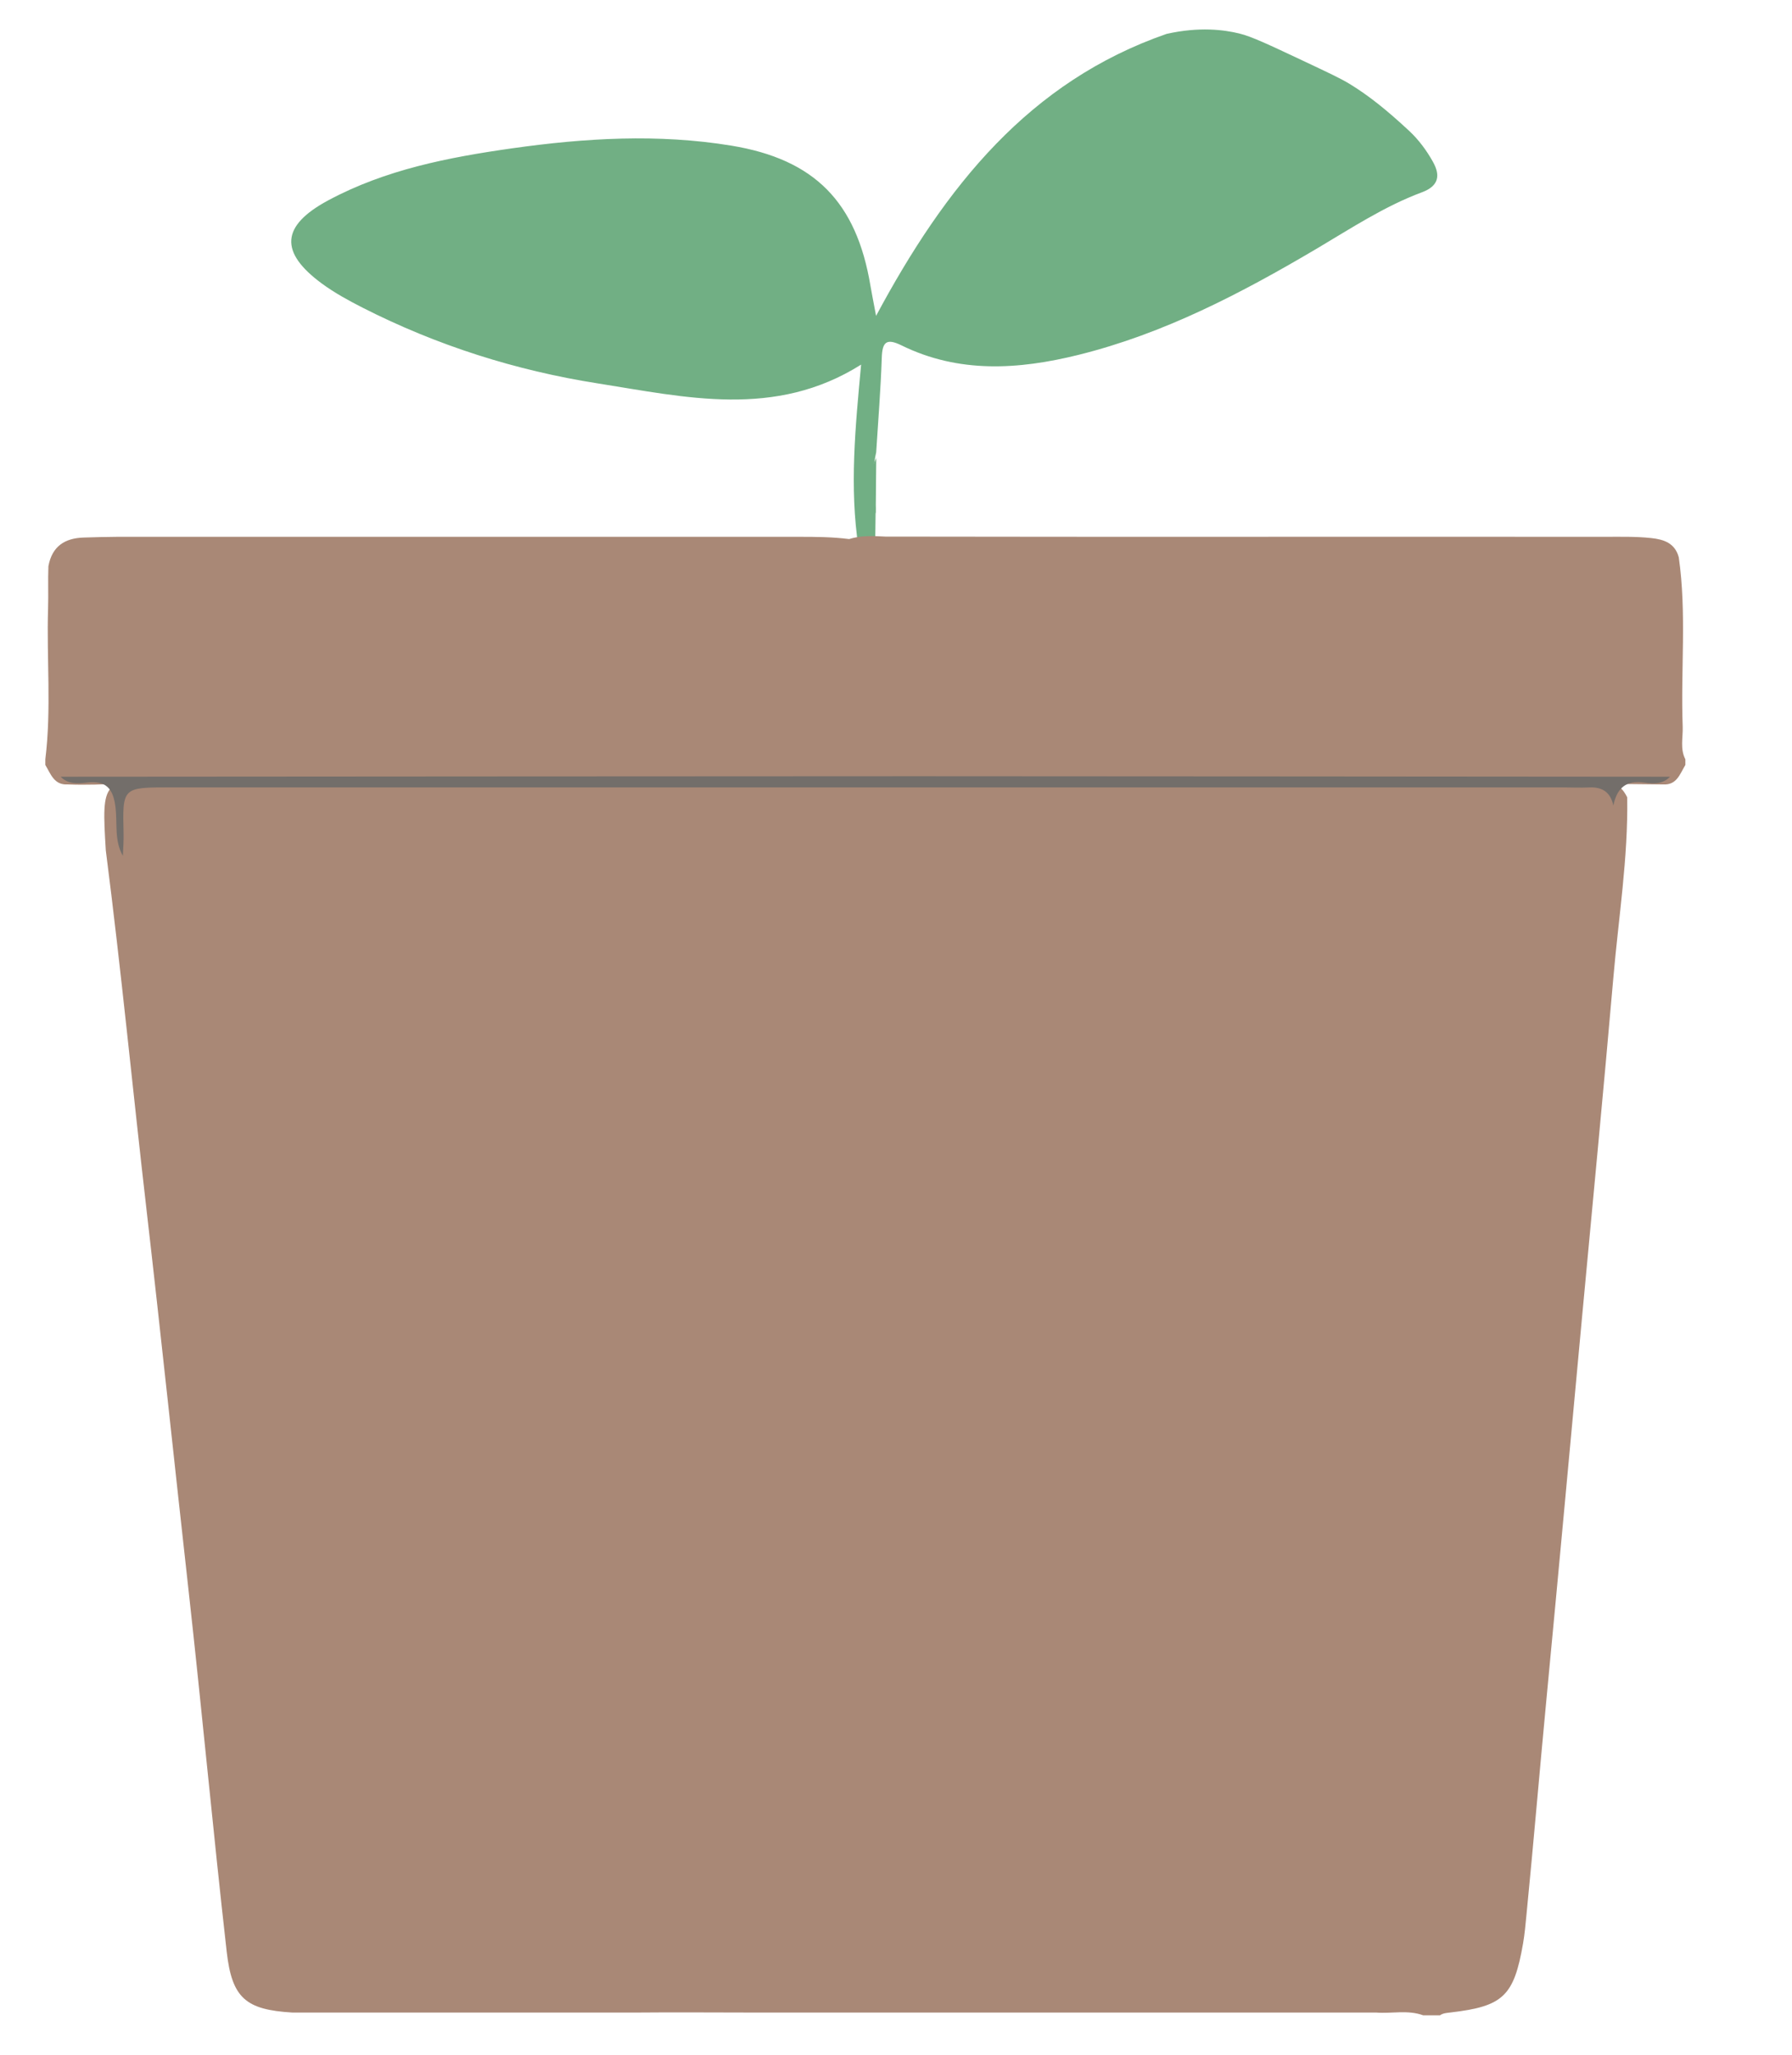 <?xml version="1.0" encoding="utf-8"?>
<!-- Generator: Adobe Illustrator 24.0.1, SVG Export Plug-In . SVG Version: 6.00 Build 0)  -->
<svg version="1.1" id="圖層_1" xmlns="http://www.w3.org/2000/svg" xmlns:xlink="http://www.w3.org/1999/xlink" x="0px" y="0px"
	 viewBox="0 0 321 368" style="enable-background:new 0 0 321 368;" xml:space="preserve">
<style type="text/css">
	.st0{fill:#71AF84;}
	.st1{fill:#A98876;}
	.st2{fill:#736E6A;}
</style>
<path class="st0" d="M222,6c2.19,0.53,5.25,1.98,11.37,4.86c4.49,2.12,6.75,3.16,8.49,4.23c3.27,2.01,6.48,4.54,10.61,8.39
	c1.67,1.56,3.11,3.51,4.22,5.51c1.27,2.29,1.18,4.27-1.97,5.44c-6.73,2.5-12.72,6.47-18.88,10.11
	c-13.49,7.97-27.33,15.21-42.67,19.01c-10.71,2.65-21.4,3.35-31.7-1.71c-2.73-1.34-3.43-0.55-3.52,2.25
	c-0.19,5.65-0.65,11.28-1,16.92c-0.76,3.32-0.62,6.64-0.09,9.96c-0.03,2.12-0.06,4.23-0.09,6.35c-0.85,0.82-1.76,1.4-2.98,0.75
	c-1.65-10.79-0.58-21.57,0.46-32.78c-15.41,9.72-31.49,5.83-47.21,3.36c-14.64-2.3-28.8-6.79-42.1-13.56
	c-2.51-1.28-5.02-2.65-7.28-4.31c-7.64-5.62-7.35-10.34,1.13-14.9c10.26-5.51,21.52-7.7,32.94-9.32
	c13.09-1.85,26.17-2.63,39.28-0.48c14.91,2.45,22.41,10.1,24.91,25.08c0.21,1.25,0.47,2.5,1.01,5.4
	c12.46-23.25,27.47-41.96,52.03-50.49C214.84,4.75,219.25,5.33,222,6z"/>
<path class="st1" d="M257.94,360.89c-1,0-2,0-3,0c-2.77-1.02-5.65-0.27-8.47-0.5c-3.58,0-7.16,0-10.74,0c-4.68,0-9.36,0-14.04,0
	c-16.81,0-33.63,0-50.44,0c-6.36,0-12.71,0-19.07,0c-6.21,0-12.42,0-18.63,0c-6.28,0-12.56-0.06-18.85,0c-5.54,0-11.08,0-16.62,0
	c-4.99,0-9.98,0-14.97,0c-5.31,0-10.62,0-15.92,0c-4.95,0-9.9,0-14.86,0c-8.29-0.5-10.78-2.57-11.72-10.89
	c-2.45-21.63-4.45-43.31-6.86-64.94c-2.53-22.63-4.89-45.27-7.5-67.89c-2.48-21.46-4.54-42.97-7.3-64.41
	c-0.76-12.68-0.7-12.75,11.68-12.75c84.05,0,168.1,0,252.15,0.01c3.29,0,6.83-0.58,8.7,3.26c0.18,10.83-1.55,21.54-2.48,32.29
	c-1.77,20.39-3.75,40.76-5.64,61.13c-2.09,22.53-4.15,45.06-6.3,67.59c-1.25,13.08-2.35,26.18-3.64,39.26
	c-0.16,1.66-0.31,3.31-0.59,4.95c-1.64,9.44-3.54,11.28-12.99,12.38C259.15,360.46,258.5,360.49,257.94,360.89z"/>
<path class="st1" d="M8.12,136.98c0-0.34,0-0.67,0-1.01c1.11-8.99,0.21-18.02,0.49-27.03c0.08-2.51-0.04-5.03,0.06-7.54
	c0.65-3.56,2.92-5.04,6.34-5.14C17,96.2,19,96.14,20.99,96.13c40.72-0.01,81.44-0.01,122.16,0c2.99,0,5.98,0.02,8.95,0.4
	c2.12-0.66,4.29-0.56,6.47-0.44c42.91,0.08,85.82,0,128.73,0.04c2.83,0,5.66-0.08,8.47,0.22c2.26,0.24,4.26,0.89,4.95,3.45
	c1.44,10.07,0.32,20.21,0.7,30.31c0.07,1.96-0.5,3.98,0.48,5.86c0,0.34,0,0.67,0,1.01c-0.97,1.59-1.53,3.65-4,3.49
	c-88.78-1.05-177.56-0.16-266.34-0.51c-6.49-0.03-12.94,0.78-19.42,0.51C9.68,140.62,9.09,138.59,8.12,136.98z"/>
<path class="st2" d="M299.15,139.09c-1.27,1.34-3,1.3-4.52,1.06c-3.39-0.53-5,1.02-5.63,4.1c-0.49-2.31-1.91-3.35-4.28-3.24
	c-1.66,0.08-3.33-0.01-4.99-0.01c-83.09,0-166.19,0-249.28,0c-8.53,0-8.52,0-8.31,8.27c0.03,1.33-0.08,2.66-0.13,3.98
	c-1.55-2.68-0.98-5.74-1.31-8.6c-0.41-3.47-1.68-4.94-5.24-4.5c-1.56,0.2-3.3,0.28-4.6-1.06c51.04-0.03,102.08-0.08,153.12-0.09
	C209.04,139.01,254.1,139.06,299.15,139.09z"/>
<path class="st0" d="M156.87,91.98c-1.31-3.33-1.44-6.66,0.09-9.96C156.92,85.34,156.9,88.66,156.87,91.98z"/>
</svg>
